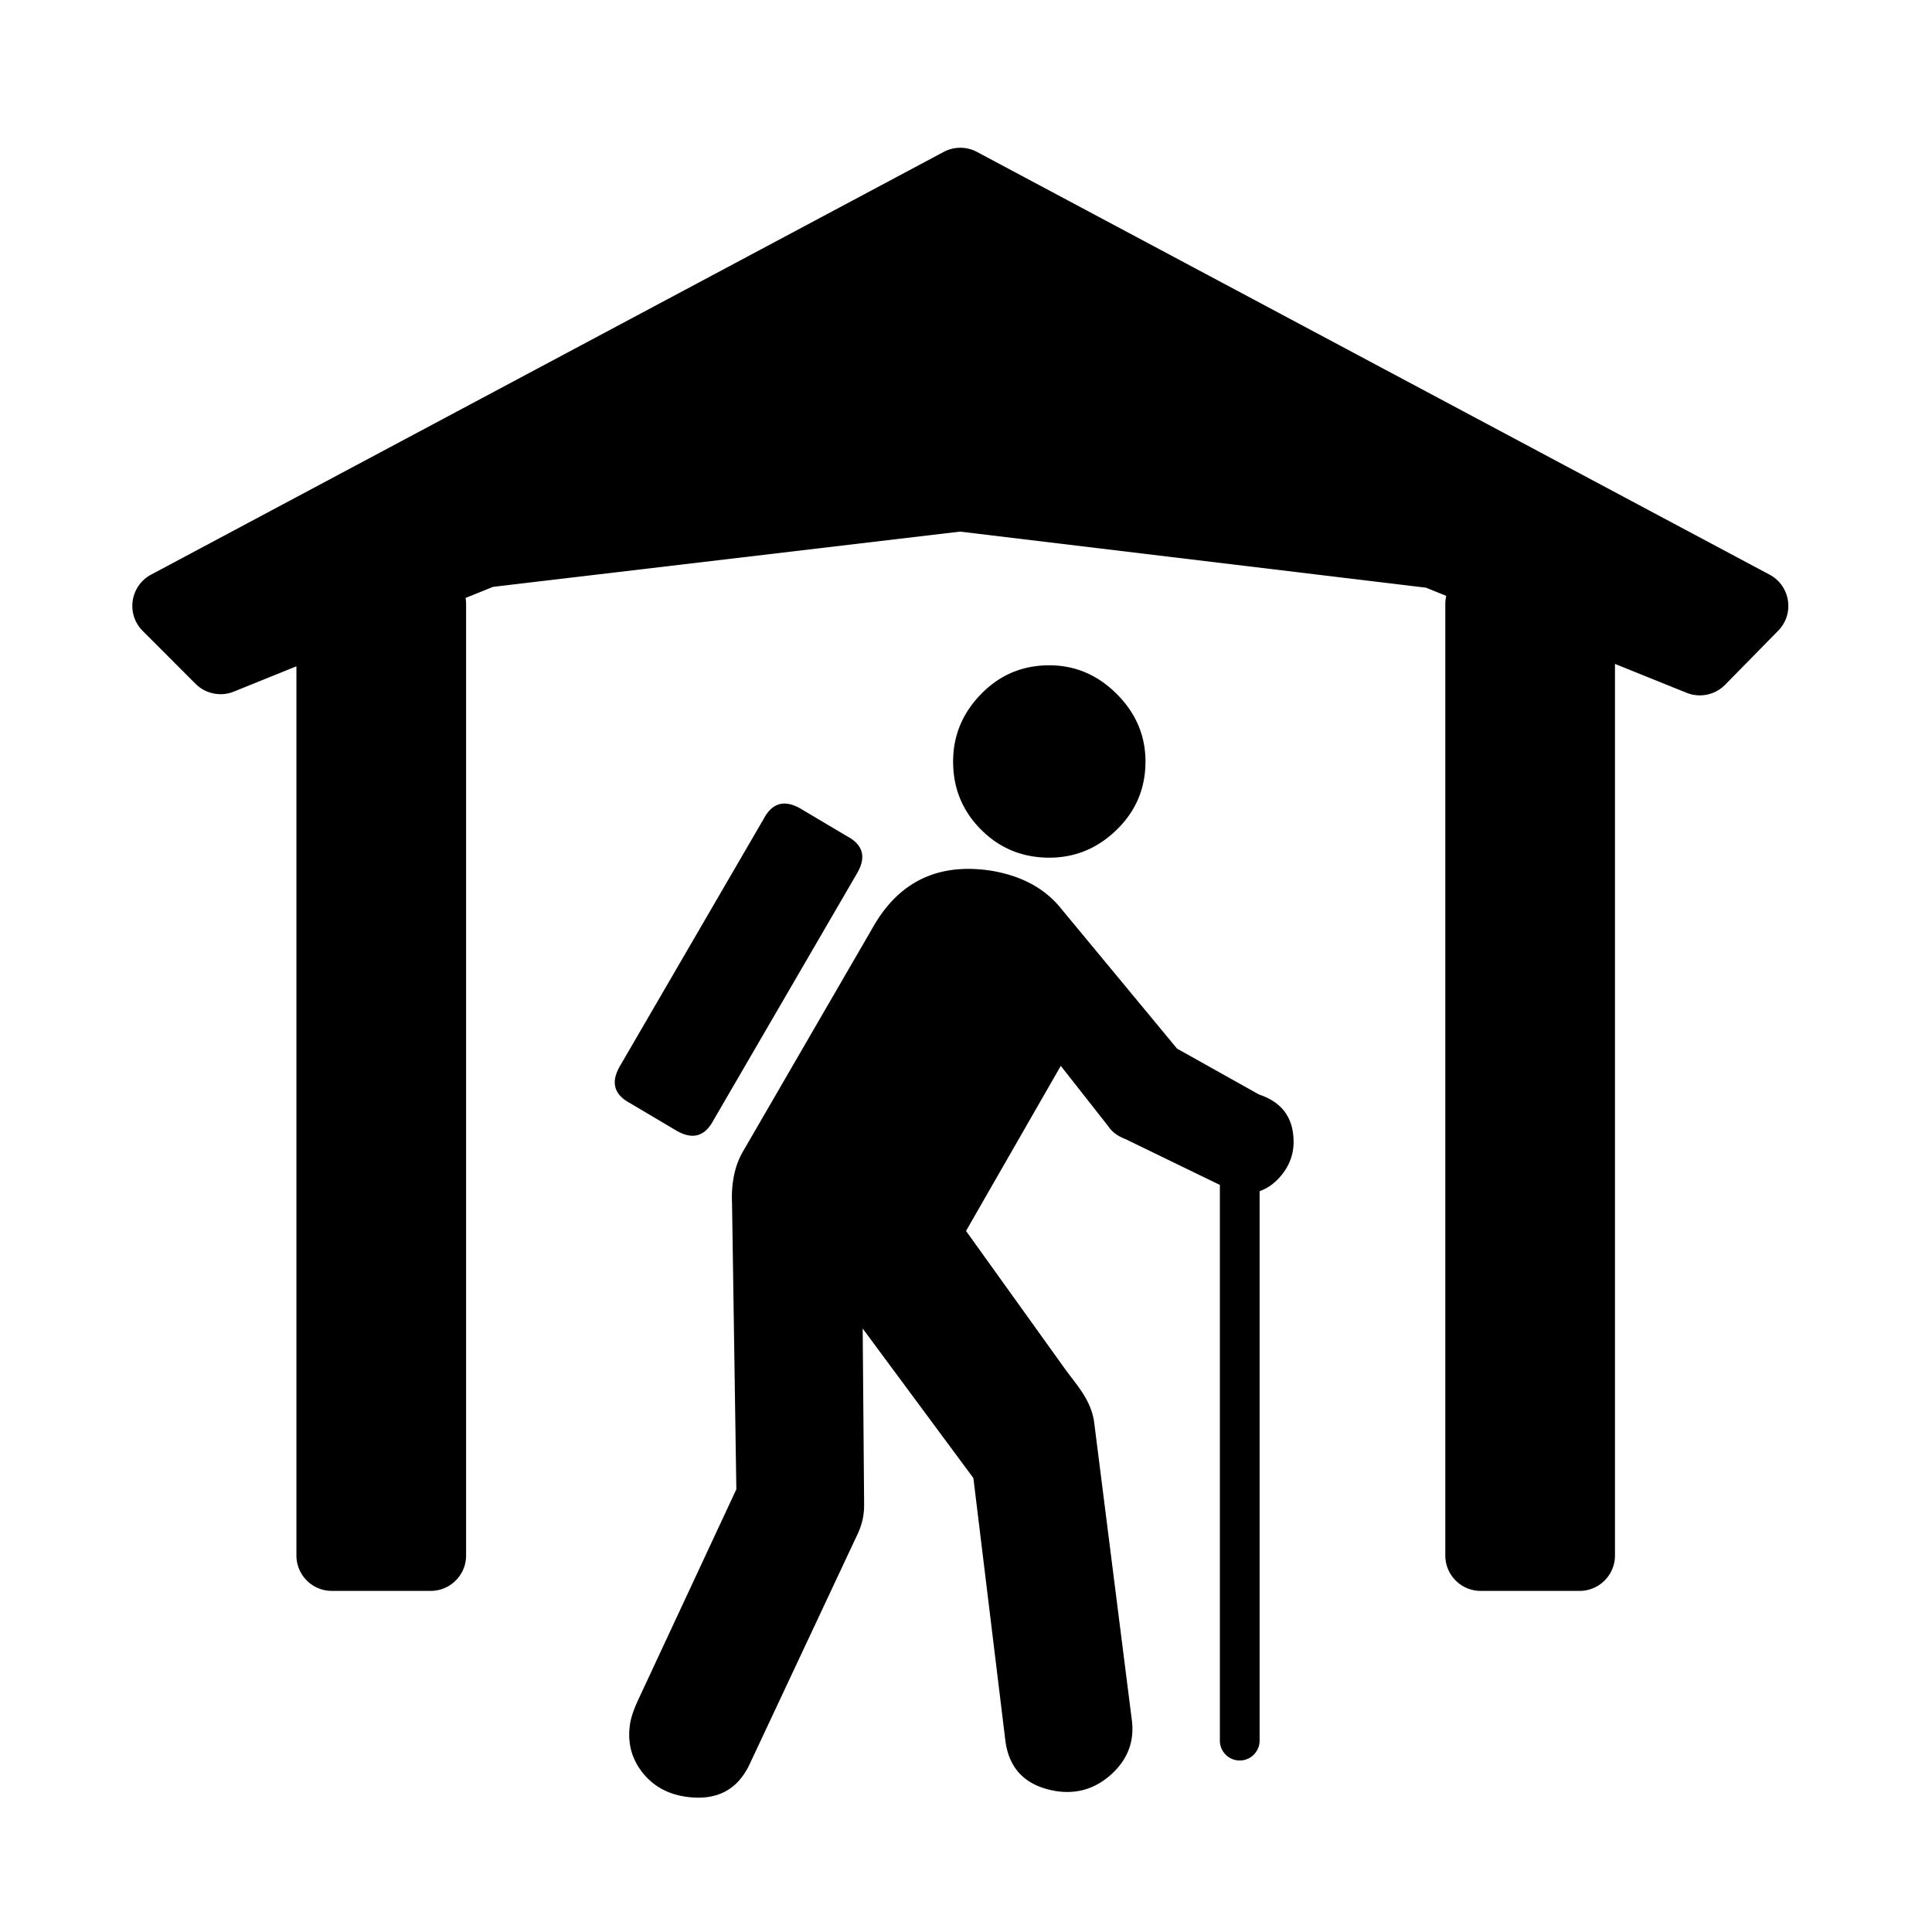 <?xml version="1.0" encoding="UTF-8" standalone="no"?>
<!-- Created with Inkscape (http://www.inkscape.org/) -->

<svg
   xmlns:dc="http://purl.org/dc/elements/1.1/"
   xmlns:cc="http://creativecommons.org/ns#"
   xmlns:rdf="http://www.w3.org/1999/02/22-rdf-syntax-ns#"
   xmlns:svg="http://www.w3.org/2000/svg"
   xmlns="http://www.w3.org/2000/svg"
   xmlns:sodipodi="http://sodipodi.sourceforge.net/DTD/sodipodi-0.dtd"
   xmlns:inkscape="http://www.inkscape.org/namespaces/inkscape"
   version="1.0"
   width="580"
   height="580"
   id="svg2"
   sodipodi:version="0.32"
   inkscape:version="0.92.3 (2405546, 2018-03-11)"
   sodipodi:docname="alpine_hut.svg"
   inkscape:output_extension="org.inkscape.output.svg.inkscape">
  <sodipodi:namedview
     inkscape:window-height="1006"
     inkscape:window-width="1920"
     inkscape:pageshadow="2"
     inkscape:pageopacity="0.0"
     guidetolerance="10.0"
     gridtolerance="10.0"
     objecttolerance="10.0"
     borderopacity="1.0"
     bordercolor="#666666"
     pagecolor="#ffffff"
     id="base"
     inkscape:zoom="0.65172414"
     inkscape:cx="-508.1068"
     inkscape:cy="342.17537"
     inkscape:window-x="1920"
     inkscape:window-y="0"
     inkscape:current-layer="svg2"
     showgrid="false"
     inkscape:window-maximized="1" />
  <defs
     id="defs4">
    <inkscape:perspective
       sodipodi:type="inkscape:persp3d"
       inkscape:vp_x="0 : 290 : 1"
       inkscape:vp_y="0 : 1000 : 0"
       inkscape:vp_z="580 : 290 : 1"
       inkscape:persp3d-origin="290 : 193.33333 : 1"
       id="perspective2441" />
    <inkscape:perspective
       id="perspective3452"
       inkscape:persp3d-origin="30 : 20 : 1"
       inkscape:vp_z="60 : 30 : 1"
       inkscape:vp_y="0 : 1000 : 0"
       inkscape:vp_x="0 : 30 : 1"
       sodipodi:type="inkscape:persp3d" />
    <symbol
       viewBox="244.5 110 489 219.9"
       id="symbol-university">
      <path
         id="path4460"
         d="M79,43l57,119c0,0,21-96,104-96s124,106,124,106l43-133l82-17L0,17L79,43z" />
      <path
         id="path4462"
         d="M94,176l-21,39"
         stroke-width="20"
         stroke="#000000"
         fill="none" />
      <path
         id="path4464"
         d="M300,19c0,10.5-22.6,19-50.5,19S199,29.5,199,19s22.6-19,50.5-19S300,8.5,300,19z" />
      <path
         id="path4466"
         d="M112,216l-16-38L64,88c0,0-9-8-4-35s16-24,16-24"
         stroke-width="20"
         stroke="#000000"
         fill="none" />
    </symbol>
    <inkscape:perspective
       id="perspective4471"
       inkscape:persp3d-origin="372.04724 : 350.78739 : 1"
       inkscape:vp_z="744.09448 : 526.18109 : 1"
       inkscape:vp_y="0 : 1000 : 0"
       inkscape:vp_x="0 : 526.18109 : 1"
       sodipodi:type="inkscape:persp3d" />
    <inkscape:perspective
       id="perspective4668"
       inkscape:persp3d-origin="6 : 4 : 1"
       inkscape:vp_z="12 : 6 : 1"
       inkscape:vp_y="0 : 1000 : 0"
       inkscape:vp_x="0 : 6 : 1"
       sodipodi:type="inkscape:persp3d" />
  </defs>
  <path
     style="font-style:normal;font-variant:normal;font-weight:normal;font-stretch:normal;font-size:40px;line-height:125%;font-family:NPSPICT3;-inkscape-font-specification:NPSPICT3;text-align:start;writing-mode:lr-tb;text-anchor:start;fill:#000000;fill-opacity:1;stroke:none;stroke-width:1px;stroke-linecap:butt;stroke-linejoin:miter;stroke-opacity:1"
     d="M 288.191 44.361 C 286.482 44.379 284.801 44.808 283.293 45.613 L 45.359 172.51 C 39.061 175.871 37.796 184.361 42.842 189.412 L 58.695 205.279 C 61.713 208.299 66.244 209.222 70.203 207.623 L 88.988 200.031 L 88.988 466.963 C 88.989 472.837 93.751 477.599 99.625 477.6 L 129.289 477.6 C 135.163 477.599 139.925 472.837 139.926 466.963 L 139.926 181.277 C 139.922 180.685 139.868 180.095 139.766 179.512 L 148.012 176.18 L 288.205 159.592 L 428.084 176.426 L 434.176 178.883 C 433.99 179.668 433.893 180.471 433.889 181.277 L 433.889 466.963 C 433.889 472.837 438.651 477.599 444.525 477.6 L 474.191 477.6 C 480.066 477.599 484.828 472.837 484.828 466.963 L 484.828 199.311 L 506.324 207.982 C 510.313 209.591 514.879 208.639 517.893 205.57 L 533.822 189.346 C 538.796 184.278 537.503 175.853 531.238 172.51 L 293.305 45.613 C 291.732 44.774 289.974 44.344 288.191 44.361 z M 315.012 199.729 C 306.963 199.729 300.138 202.602 294.535 208.35 C 288.932 214.097 286.131 220.85 286.131 228.609 C 286.131 236.65 288.932 243.472 294.535 249.074 C 300.138 254.677 306.963 257.479 315.012 257.479 C 322.771 257.479 329.522 254.677 335.266 249.074 C 341.008 243.472 343.881 236.65 343.881 228.609 C 343.881 220.85 341.008 214.097 335.266 208.35 C 329.522 202.602 322.771 199.729 315.012 199.729 z M 235.443 241.236 C 232.929 241.261 230.865 242.799 229.248 245.852 L 186.148 319.977 C 183.281 324.861 184.29 328.595 189.174 331.182 L 202.957 339.361 C 207.841 342.237 211.575 341.234 214.162 336.35 L 257.262 262.227 C 260.137 257.343 259.134 253.606 254.25 251.02 L 240.453 242.826 C 238.622 241.751 236.952 241.222 235.443 241.236 z M 291.701 260.859 C 278.977 260.546 269.219 266.171 262.43 277.732 L 223.211 345.398 C 220.624 349.712 219.476 355.027 219.766 361.34 L 221.055 447.104 L 191.318 510.891 C 190.17 513.477 189.454 515.629 189.174 517.348 C 188.306 522.81 189.452 527.624 192.613 531.789 C 195.774 535.954 200.086 538.47 205.549 539.338 C 214.738 540.767 221.198 537.606 224.934 529.855 L 257.695 460.031 C 258.844 457.445 259.418 454.719 259.418 451.852 L 258.984 398.836 L 292.219 443.732 L 301.832 522.678 C 302.989 531.297 308.163 536.321 317.352 537.75 C 323.673 538.618 329.202 536.825 333.941 532.371 C 338.68 527.917 340.621 522.529 339.762 516.207 L 328.412 426.504 C 327.263 419.893 323.257 415.892 319.432 410.559 L 290.01 369.533 L 318.457 319.977 L 332.676 338.072 C 333.824 339.8 335.551 341.094 337.857 341.953 L 366.211 355.723 L 366.211 522.549 A 5.966 5.966 0 0 0 378.143 522.549 L 378.143 357.59 C 380.316 356.837 382.281 355.508 384.029 353.586 C 386.905 350.425 388.343 346.833 388.344 342.809 C 388.343 335.628 384.892 330.887 377.992 328.59 L 353.363 314.807 L 318.023 272.129 C 313.14 266.386 306.244 262.796 297.336 261.357 C 295.397 261.07 293.519 260.904 291.701 260.859 z "
     id="flowRoot3192" />
</svg>
